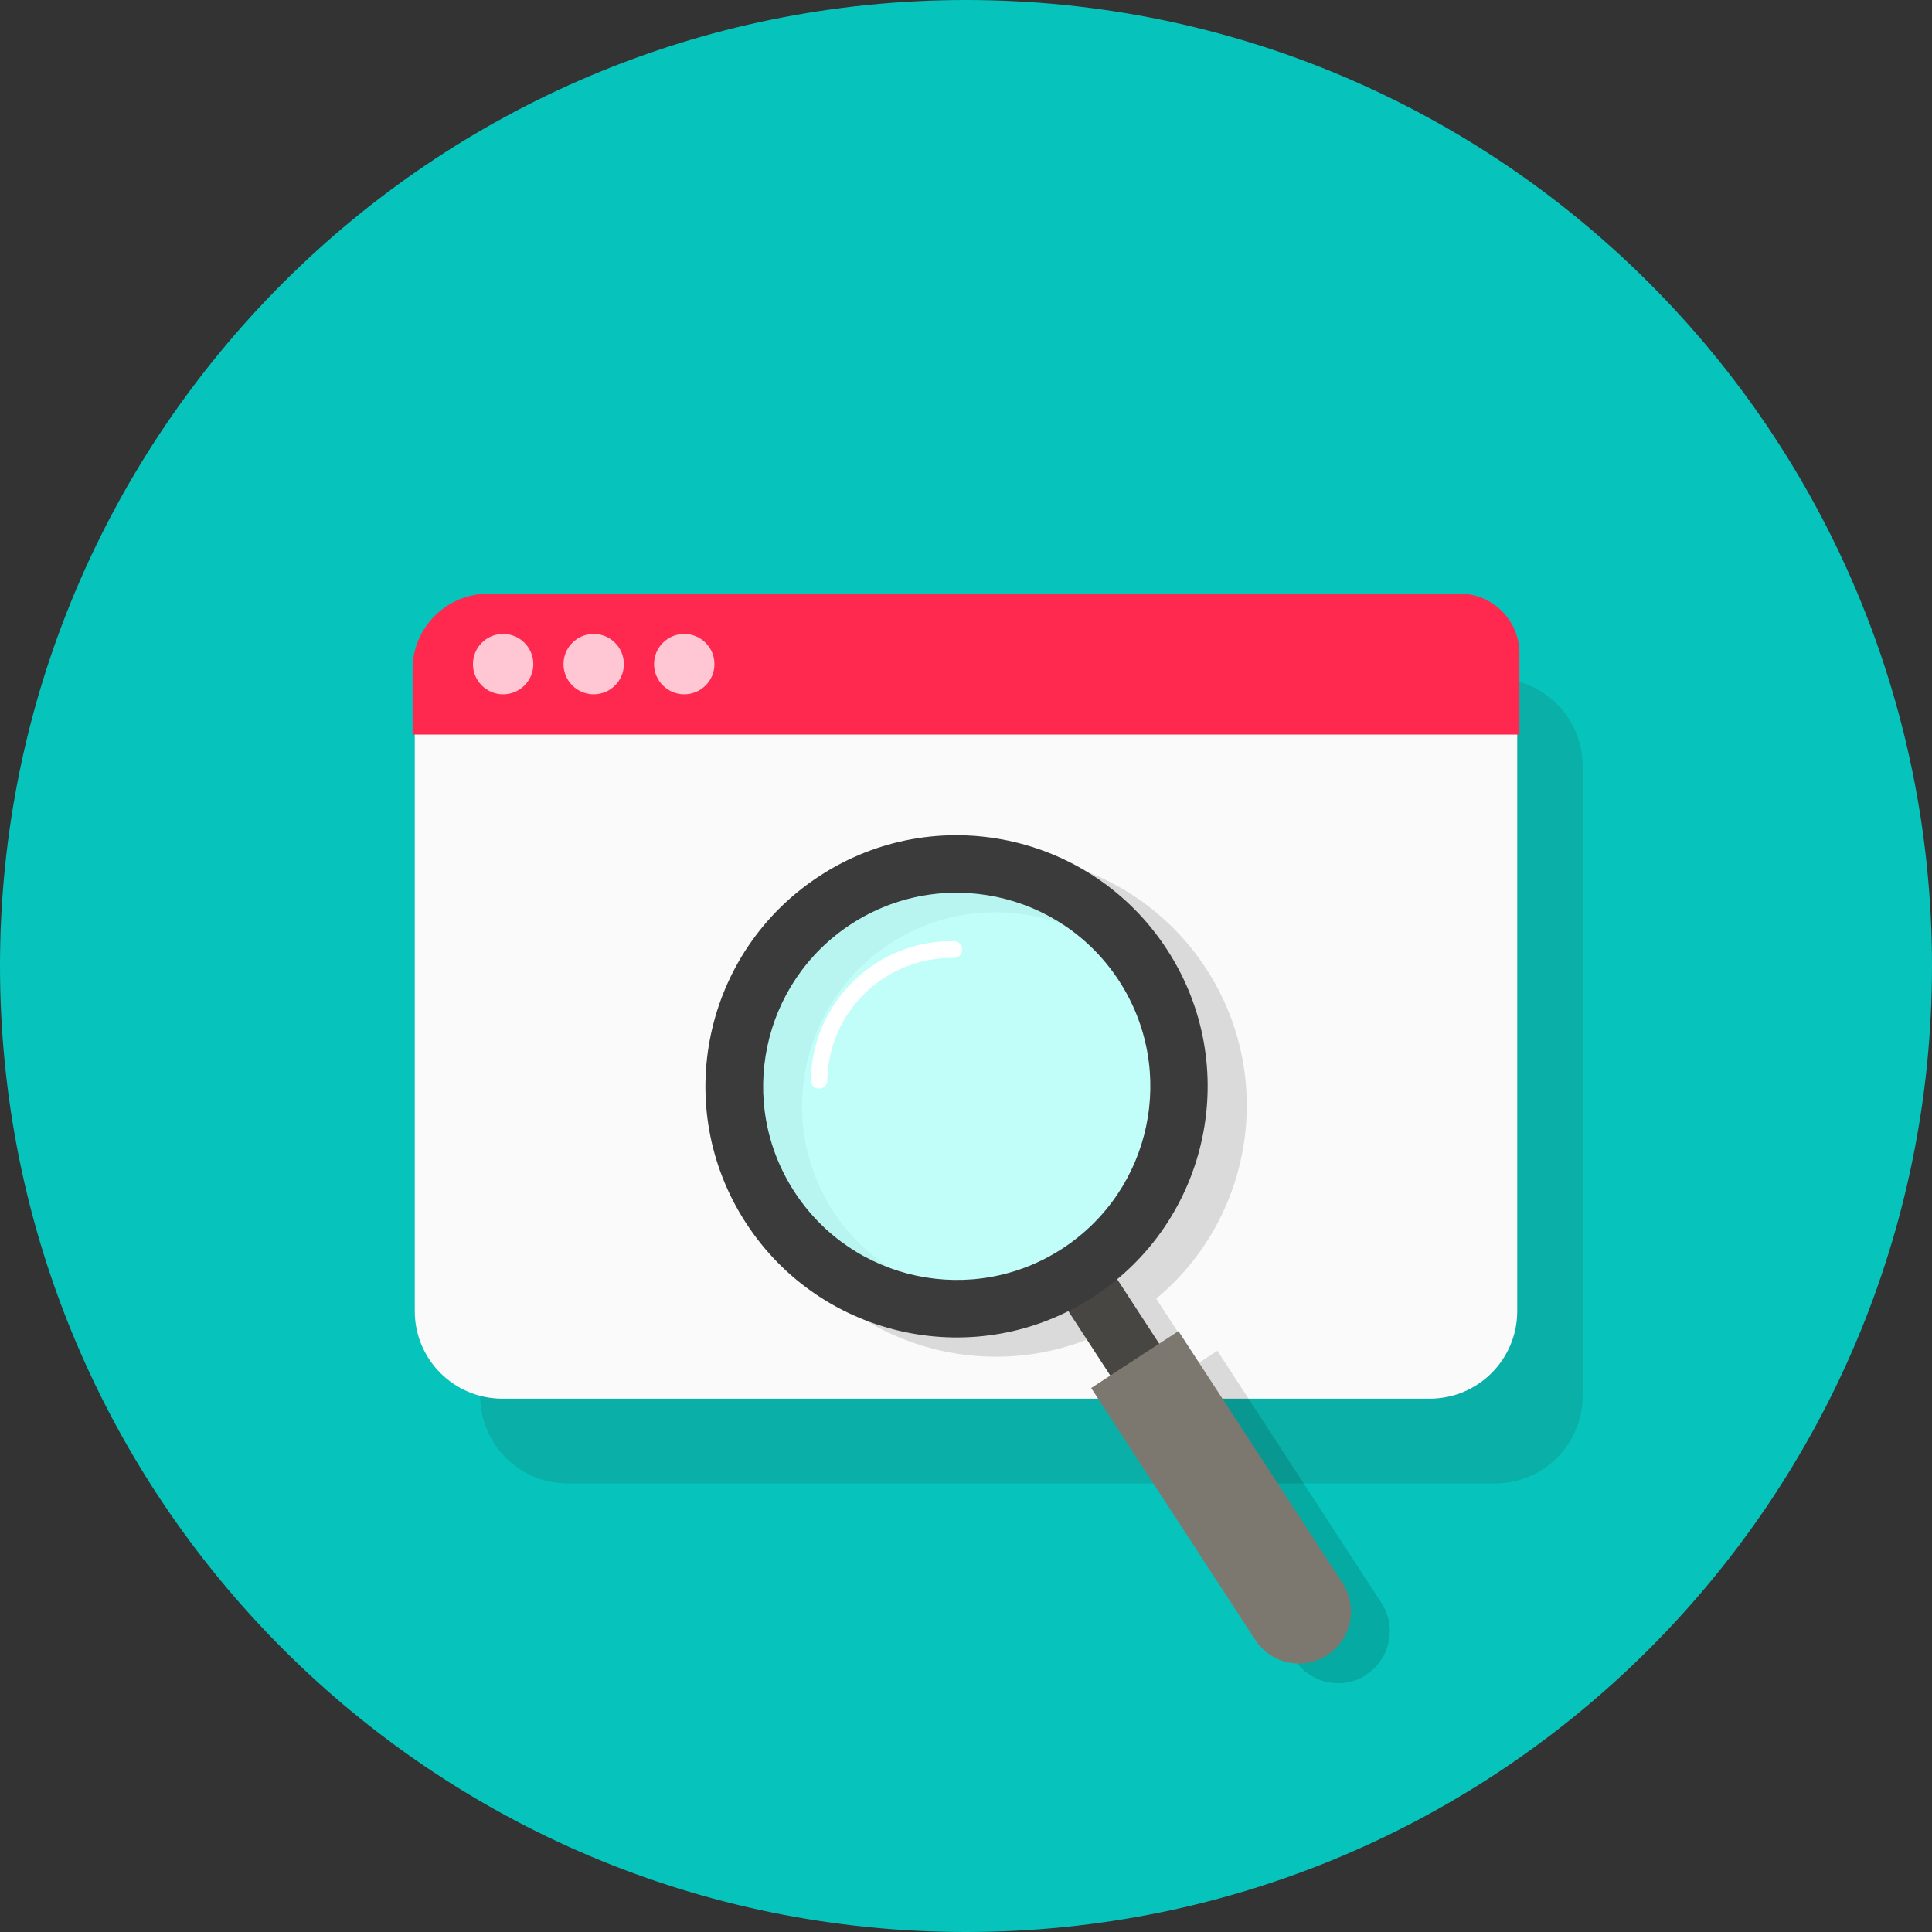 <svg width="150" height="150" viewBox="0 0 150 150" fill="none" xmlns="http://www.w3.org/2000/svg">
<rect x="0" y="0" width="150" height="150" fill="#333333" stroke="none"/>
<g clip-path="url(#clip0_2982_61621)">
<path d="M75 150C116.421 150 150 116.421 150 75C150 33.579 116.421 0 75 0C33.579 0 0 33.579 0 75C0 116.421 33.579 150 75 150Z" fill="#06C4BB"/>
<g style="mix-blend-mode:multiply" opacity="0.13">
<path d="M116.078 52.672H44.078C40.324 52.672 37.281 55.715 37.281 59.469V108.375C37.281 112.129 40.324 115.172 44.078 115.172H116.078C119.832 115.172 122.875 112.129 122.875 108.375V59.469C122.875 55.715 119.832 52.672 116.078 52.672Z" fill="#231F20"/>
</g>
<path d="M111 46.094H39C35.246 46.094 32.203 49.137 32.203 52.891V101.797C32.203 105.551 35.246 108.594 39 108.594H111C114.754 108.594 117.797 105.551 117.797 101.797V52.891C117.797 49.137 114.754 46.094 111 46.094Z" fill="#FAFAFA"/>
<path d="M37.906 46.094H113.344C115.891 46.094 117.969 48.172 117.969 50.719V57.031H32.031V51.969C32.031 48.719 34.672 46.094 37.906 46.094Z" fill="#FF2950"/>
<path d="M39.062 53.906C40.357 53.906 41.406 52.857 41.406 51.562C41.406 50.268 40.357 49.219 39.062 49.219C37.768 49.219 36.719 50.268 36.719 51.562C36.719 52.857 37.768 53.906 39.062 53.906Z" fill="#FFC7D3"/>
<path d="M46.094 53.906C47.388 53.906 48.438 52.857 48.438 51.562C48.438 50.268 47.388 49.219 46.094 49.219C44.799 49.219 43.75 50.268 43.75 51.562C43.75 52.857 44.799 53.906 46.094 53.906Z" fill="#FFC7D3"/>
<path d="M53.125 53.906C54.419 53.906 55.469 52.857 55.469 51.562C55.469 50.268 54.419 49.219 53.125 49.219C51.831 49.219 50.781 50.268 50.781 51.562C50.781 52.857 51.831 53.906 53.125 53.906Z" fill="#FFC7D3"/>
<g style="mix-blend-mode:multiply" opacity="0.13">
<path d="M106.063 130.031C107.938 128.813 108.469 126.297 107.25 124.438L105.203 121.297L94.516 104.875L93.031 105.844L89.766 100.828C97.281 94.594 99.094 83.578 93.641 75.203C87.766 66.188 75.688 63.625 66.672 69.516C57.656 75.391 55.094 87.469 60.984 96.484C66.438 104.859 77.25 107.656 85.984 103.297L89.25 108.313L87.766 109.281L95.75 121.547L100.5 128.844C101.719 130.719 104.234 131.25 106.094 130.031H106.063ZM85.5 98.453C78.547 102.984 69.234 101.016 64.703 94.063C60.172 87.109 62.141 77.797 69.094 73.266C76.047 68.734 85.359 70.703 89.891 77.656C94.422 84.609 92.453 93.922 85.5 98.453Z" fill="black"/>
</g>
<path d="M80.89 98.64L87.781 109.219L91.578 106.746L84.687 96.167L80.89 98.64Z" fill="#474643"/>
<path d="M91.5 103.359L104.234 122.906C105.453 124.781 104.922 127.281 103.047 128.5C101.172 129.719 98.672 129.188 97.453 127.313L84.719 107.766L91.5 103.344V103.359Z" fill="#7D786F"/>
<path opacity="0.73" d="M89.754 85.379C90.427 76.827 84.04 69.35 75.489 68.677C66.938 68.004 59.46 74.39 58.787 82.941C58.114 91.493 64.501 98.97 73.052 99.643C81.603 100.316 89.081 93.93 89.754 85.379Z" fill="#ADFFF7"/>
<path d="M57.938 94.984C63.813 104 75.891 106.563 84.906 100.672C93.922 94.797 96.484 82.719 90.594 73.703C84.719 64.688 72.641 62.125 63.625 68.016C54.609 73.891 52.047 85.969 57.938 94.984ZM86.875 76.141C91.406 83.094 89.438 92.406 82.484 96.938C75.531 101.469 66.219 99.5 61.688 92.547C57.156 85.594 59.125 76.281 66.078 71.75C73.031 67.219 82.344 69.188 86.875 76.141Z" fill="#3B3B3B"/>
<path d="M74.516 74.188C74.391 74.297 74.234 74.376 74.063 74.376C71.484 74.329 69.031 75.297 67.172 77.094C65.313 78.891 64.266 81.313 64.234 83.891C64.234 84.251 63.938 84.532 63.578 84.516C63.219 84.516 62.938 84.219 62.953 83.86C63 80.938 64.188 78.204 66.281 76.157C68.391 74.126 71.156 73.016 74.078 73.079C74.438 73.079 74.719 73.376 74.703 73.735C74.703 73.907 74.625 74.079 74.5 74.188H74.516Z" fill="white"/>
</g>
<defs>
<clipPath id="clip0_2982_61621">
<rect width="150" height="150" fill="white"/>
</clipPath>
</defs>
</svg>
